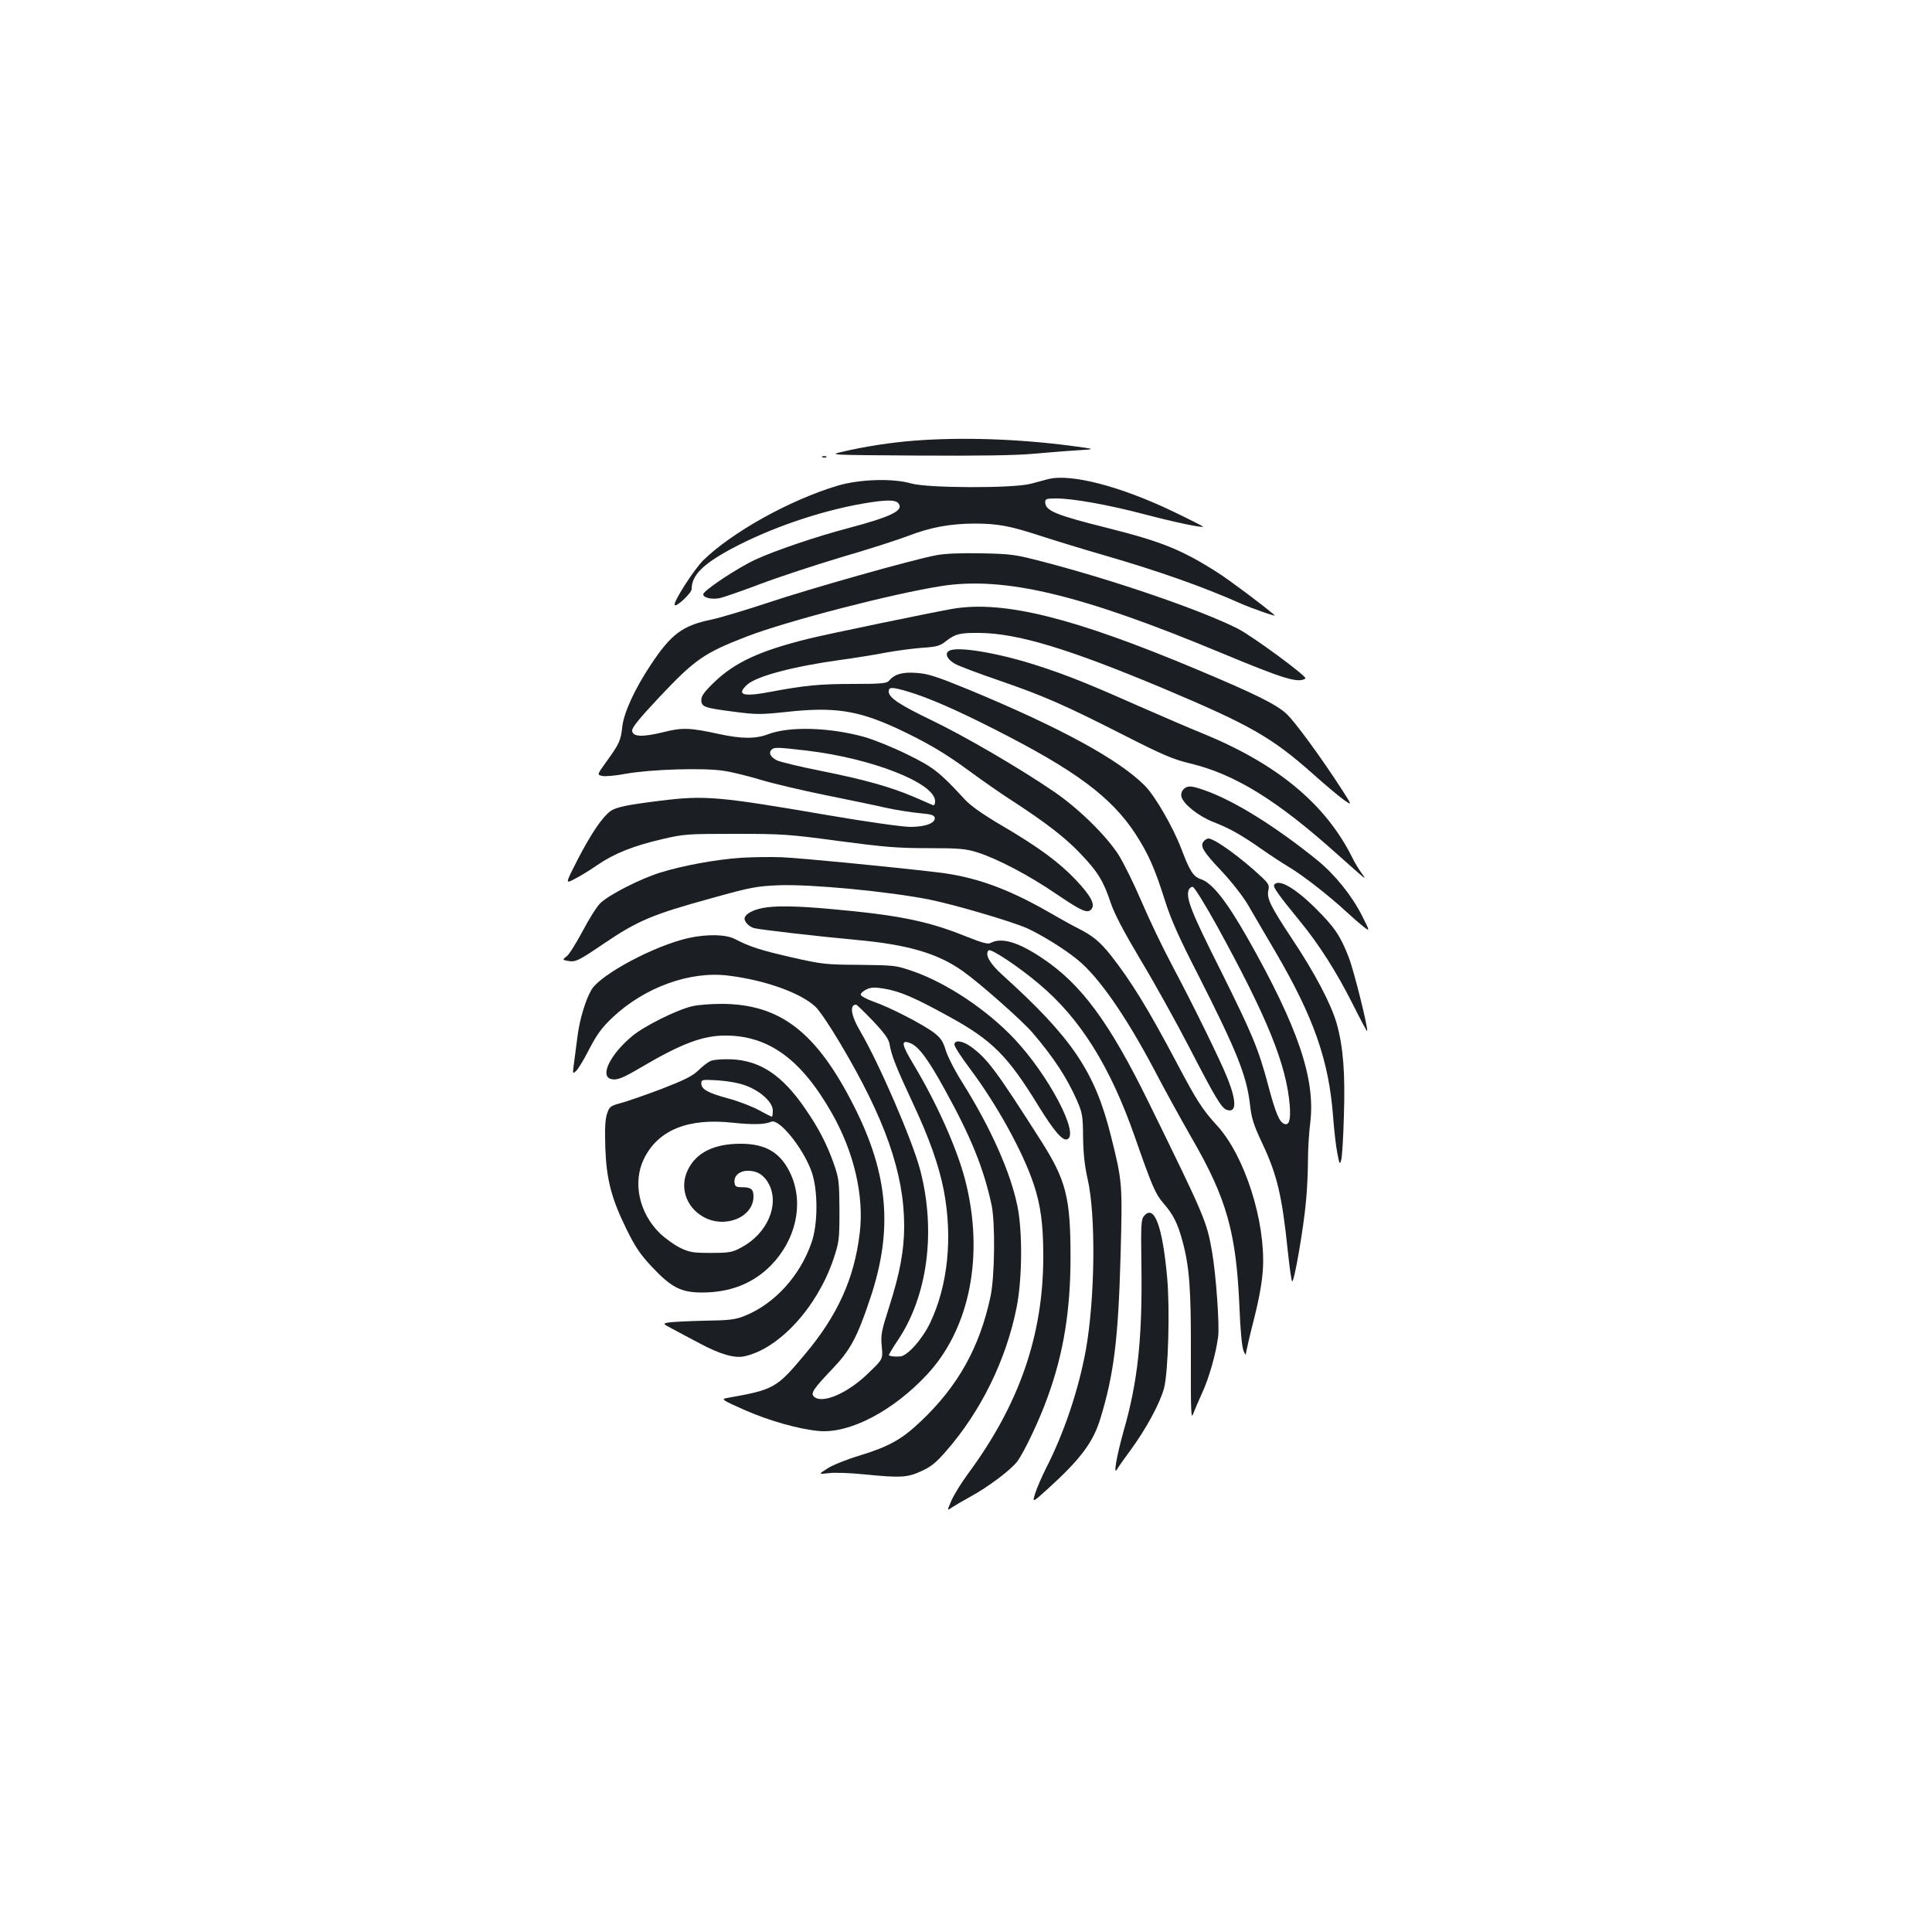 <?xml version="1.0" standalone="no"?>
<!DOCTYPE svg PUBLIC "-//W3C//DTD SVG 20010904//EN"
 "http://www.w3.org/TR/2001/REC-SVG-20010904/DTD/svg10.dtd">
<svg version="1.0" xmlns="http://www.w3.org/2000/svg"
 width="1000pt" height="1000pt" viewBox="0 0 1000 1000"
 preserveAspectRatio="xMidYMid meet">
<g transform="translate(0,1000) scale(0.1,-0.1)"
fill="#1b1f23" stroke="none">
<path d="M4730 7719 c-118 -9 -259 -31 -368 -57 -74 -17 -74 -17 390 -20 305
-2 507 1 593 9 72 6 175 15 230 18 100 6 100 6 -35 24 -279 36 -565 45 -810
26z"/>
<path d="M4258 7633 c7 -3 16 -2 19 1 4 3 -2 6 -13 5 -11 0 -14 -3 -6 -6z"/>
<path d="M5425 7520 c-16 -4 -57 -15 -90 -24 -90 -24 -536 -23 -620 2 -95 27
-265 22 -380 -12 -247 -74 -545 -240 -695 -386 -47 -47 -154 -212 -148 -231 5
-16 88 61 88 82 0 71 57 128 203 207 201 108 460 197 686 236 118 20 165 20
181 1 30 -37 -35 -69 -261 -129 -167 -44 -378 -116 -478 -162 -93 -43 -271
-161 -271 -180 0 -18 42 -28 85 -20 19 4 112 36 207 72 95 36 286 99 423 140
138 40 293 90 345 110 117 45 216 63 341 64 123 0 184 -11 349 -65 74 -24 221
-69 325 -99 280 -81 515 -164 710 -251 52 -23 183 -69 173 -60 -57 50 -235
183 -298 223 -184 117 -289 159 -563 228 -272 68 -327 90 -327 135 0 17 7 19
59 19 83 0 269 -33 451 -81 152 -40 301 -72 307 -65 2 1 -68 37 -154 78 -275
132 -532 198 -648 168z"/>
<path d="M4845 7126 c-127 -24 -656 -174 -868 -245 -115 -38 -245 -77 -290
-87 -154 -31 -213 -75 -320 -237 -84 -127 -138 -247 -146 -318 -8 -73 -15 -88
-82 -181 -49 -68 -49 -68 -23 -74 15 -4 70 1 123 11 127 23 407 32 508 15 43
-6 130 -28 193 -47 63 -19 212 -54 330 -78 118 -24 260 -53 315 -66 55 -12
134 -24 175 -28 59 -5 75 -10 78 -23 5 -28 -48 -48 -126 -48 -40 0 -224 26
-423 60 -576 99 -641 104 -875 75 -170 -21 -225 -33 -254 -53 -43 -32 -98
-113 -168 -247 -67 -131 -67 -131 -17 -104 28 14 80 46 116 71 87 60 188 100
334 134 115 27 130 28 380 28 243 0 278 -2 536 -37 234 -31 303 -37 461 -37
161 0 195 -3 254 -21 103 -32 269 -119 408 -214 136 -92 165 -105 185 -81 21
25 -3 69 -79 150 -85 90 -189 168 -378 279 -107 63 -168 106 -200 141 -131
142 -161 165 -296 231 -72 36 -170 75 -217 89 -178 51 -392 58 -502 16 -66
-25 -137 -25 -257 1 -151 33 -189 34 -288 9 -108 -26 -156 -24 -160 7 -2 16
33 60 142 176 182 193 230 227 450 312 210 81 759 223 1011 262 326 50 722
-45 1440 -344 332 -138 403 -160 442 -135 13 8 -275 220 -352 259 -186 94
-635 249 -1005 345 -145 38 -165 41 -320 44 -110 2 -188 -1 -235 -10z m-670
-1011 c338 -40 665 -168 665 -262 0 -16 -4 -23 -12 -20 -7 3 -51 22 -97 42
-122 52 -253 89 -482 135 -111 22 -214 47 -229 55 -32 17 -43 38 -27 54 14 14
27 14 182 -4z"/>
<path d="M4932 6849 c-99 -17 -646 -130 -747 -155 -251 -62 -381 -122 -487
-224 -52 -50 -68 -72 -68 -93 0 -36 15 -41 170 -61 114 -15 137 -15 270 -1
245 27 367 9 568 -83 157 -73 256 -131 392 -232 59 -43 153 -109 211 -146 175
-114 272 -189 351 -272 90 -94 119 -141 157 -255 20 -59 68 -150 155 -296 70
-116 182 -318 250 -449 137 -265 169 -319 197 -327 49 -16 50 43 4 160 -35 90
-180 385 -289 590 -47 88 -118 236 -157 328 -40 93 -94 203 -121 245 -67 102
-209 241 -338 328 -179 122 -458 284 -626 365 -170 82 -224 118 -224 150 0 24
16 24 101 -1 106 -32 247 -93 449 -196 416 -211 601 -348 727 -540 67 -104
100 -178 152 -343 32 -101 72 -191 171 -384 200 -394 253 -524 270 -675 8 -72
19 -105 64 -201 76 -161 102 -271 131 -551 9 -85 19 -158 23 -162 10 -10 60
278 72 417 6 61 10 155 10 210 0 55 5 143 12 195 27 226 -63 493 -325 955
-110 193 -183 286 -243 305 -38 13 -57 44 -100 158 -42 110 -135 272 -189 326
-133 134 -435 299 -905 494 -173 71 -216 85 -276 89 -73 6 -115 -7 -143 -41
-11 -13 -41 -16 -182 -16 -174 0 -251 -7 -431 -41 -142 -27 -178 -16 -122 36
48 45 241 96 489 130 66 9 167 25 224 36 58 11 144 22 193 26 78 5 94 10 125
35 48 37 71 43 173 42 199 -2 462 -82 958 -290 445 -188 555 -251 767 -439 66
-59 139 -120 162 -136 42 -29 42 -29 -10 52 -105 163 -245 355 -289 395 -52
48 -158 101 -463 229 -638 268 -1000 358 -1263 314z m1364 -1636 c265 -482
363 -724 380 -938 5 -73 -4 -102 -29 -92 -25 9 -45 57 -82 196 -51 193 -82
266 -251 606 -149 296 -177 368 -161 410 4 8 13 15 20 15 8 0 63 -89 123 -197z"/>
<path d="M4912 6631 c-24 -14 -9 -45 33 -68 22 -12 121 -49 220 -83 241 -83
344 -129 640 -279 214 -109 265 -131 357 -153 231 -56 448 -190 758 -468 157
-140 158 -141 128 -100 -14 19 -36 55 -48 80 -139 279 -389 486 -778 645 -62
25 -209 88 -327 140 -273 121 -379 163 -538 214 -202 64 -406 97 -445 72z"/>
<path d="M6125 5914 c-9 -10 -13 -24 -10 -38 11 -39 89 -101 166 -131 85 -33
143 -66 249 -140 41 -29 107 -72 145 -95 72 -43 211 -152 300 -235 28 -26 65
-58 83 -72 33 -25 33 -25 -7 55 -52 104 -141 215 -232 289 -217 176 -436 312
-588 364 -66 23 -85 24 -106 3z"/>
<path d="M6230 5645 c-20 -24 -2 -54 94 -155 53 -57 110 -130 137 -176 25 -43
87 -150 138 -236 201 -343 279 -566 301 -857 5 -69 15 -155 22 -190 11 -58 13
-61 20 -35 5 16 11 119 14 229 7 219 -3 354 -37 476 -28 100 -113 262 -231
439 -113 171 -132 210 -123 252 6 25 1 34 -32 66 -107 101 -246 202 -279 202
-6 0 -17 -7 -24 -15z"/>
<path d="M3834 5560 c-131 -9 -304 -41 -418 -77 -103 -32 -263 -114 -308 -157
-19 -18 -60 -84 -92 -145 -33 -61 -69 -120 -82 -130 -24 -19 -24 -19 7 -25 37
-7 55 2 183 89 177 120 253 152 559 236 204 57 232 62 349 67 167 6 566 -32
778 -74 130 -26 432 -115 507 -149 78 -36 194 -108 261 -163 110 -90 249 -290
398 -572 53 -102 140 -259 192 -350 183 -316 232 -492 248 -890 4 -100 12
-190 20 -210 7 -20 13 -27 13 -16 1 10 19 91 42 180 28 112 42 192 46 261 13
245 -94 579 -234 735 -81 89 -106 128 -213 330 -148 280 -237 424 -341 556
-56 70 -92 100 -169 139 -30 15 -102 55 -159 88 -208 119 -378 180 -570 202
-256 30 -709 74 -806 78 -55 2 -150 1 -211 -3z"/>
<path d="M6595 5420 c-7 -11 23 -53 135 -190 97 -118 189 -263 269 -422 41
-82 76 -147 77 -145 8 8 -68 313 -95 382 -43 111 -73 156 -176 258 -106 104
-189 150 -210 117z"/>
<path d="M3947 5300 c-47 -9 -84 -28 -92 -48 -7 -18 19 -48 48 -56 38 -9 344
-44 530 -61 266 -24 422 -70 551 -162 89 -63 309 -258 361 -319 109 -128 176
-230 229 -349 28 -65 31 -79 32 -190 1 -84 8 -148 23 -215 44 -188 39 -622 -9
-889 -38 -207 -113 -430 -207 -613 -20 -40 -45 -97 -54 -125 -17 -53 -17 -53
68 24 166 151 231 238 268 359 70 228 93 409 105 842 10 379 10 384 -51 627
-83 330 -201 504 -562 830 -64 58 -91 105 -70 126 11 11 151 -81 260 -173 213
-178 369 -426 497 -793 90 -257 106 -294 147 -342 51 -58 74 -104 99 -195 37
-137 45 -247 44 -598 -1 -276 1 -329 11 -300 7 19 29 70 48 112 35 76 70 198
82 289 8 56 -11 322 -31 437 -28 160 -34 176 -329 777 -203 414 -348 610 -548
744 -126 85 -212 110 -268 81 -15 -9 -43 -1 -134 35 -193 78 -348 109 -695
140 -174 16 -290 18 -353 5z"/>
<path d="M3565 5145 c-174 -38 -454 -187 -503 -267 -30 -50 -62 -153 -73 -243
-6 -44 -14 -106 -18 -138 -8 -56 -7 -57 11 -40 11 10 42 61 69 115 40 76 65
110 119 161 166 157 403 243 602 217 192 -24 374 -90 450 -162 19 -18 76 -102
126 -187 233 -391 332 -674 332 -947 0 -125 -22 -243 -76 -413 -42 -131 -46
-150 -40 -210 6 -66 6 -66 -67 -136 -107 -106 -243 -165 -285 -123 -17 17 0
41 93 139 96 100 131 164 200 371 118 353 93 642 -85 993 -194 383 -381 528
-685 529 -55 0 -125 -5 -155 -13 -79 -19 -246 -102 -308 -154 -113 -94 -169
-207 -109 -222 30 -8 60 4 163 65 201 118 312 160 428 160 225 0 394 -123 553
-404 114 -201 166 -427 143 -618 -28 -235 -114 -426 -283 -627 -149 -178 -160
-184 -410 -228 -25 -5 -12 -13 92 -59 131 -58 287 -102 392 -111 158 -13 382
104 557 292 223 239 298 621 197 1010 -43 164 -147 396 -265 593 -64 106 -69
132 -19 113 43 -16 93 -83 180 -242 134 -242 200 -405 241 -594 20 -93 17
-371 -5 -475 -56 -264 -169 -465 -360 -646 -100 -95 -165 -131 -318 -178 -64
-19 -139 -49 -165 -66 -49 -31 -49 -31 6 -25 30 4 111 1 180 -6 192 -19 226
-17 298 16 51 23 77 44 129 104 181 207 311 473 365 744 29 146 31 388 5 520
-35 176 -137 406 -286 644 -39 61 -77 137 -86 167 -14 46 -25 63 -61 91 -57
43 -229 132 -314 161 -36 13 -65 29 -65 36 0 7 13 19 30 27 24 11 42 12 90 4
84 -14 158 -46 336 -144 223 -122 305 -203 465 -465 82 -132 124 -180 148
-171 65 25 -96 331 -273 519 -141 150 -350 290 -526 351 -87 30 -95 31 -275
33 -175 1 -194 3 -349 38 -162 37 -219 55 -296 95 -46 25 -144 27 -240 6z
m954 -430 c62 -66 82 -94 86 -123 9 -55 35 -120 120 -302 85 -181 135 -323
160 -451 47 -246 21 -494 -71 -687 -41 -85 -118 -171 -155 -173 -27 -2 -52 1
-58 6 -2 2 19 38 47 79 153 229 197 561 116 876 -40 155 -215 559 -313 725
-46 78 -55 135 -20 135 4 0 43 -38 88 -85z"/>
<path d="M4940 4593 c0 -10 37 -67 83 -128 137 -183 271 -426 327 -593 37
-111 50 -211 50 -375 0 -409 -125 -768 -391 -1127 -33 -45 -71 -106 -84 -136
-24 -55 -24 -55 3 -36 15 10 58 35 96 56 90 49 206 136 241 181 35 47 116 216
158 335 82 226 118 447 118 725 0 306 -23 396 -152 599 -232 364 -278 426
-363 488 -45 32 -86 37 -86 11z"/>
<path d="M3680 4509 c-14 -5 -43 -27 -65 -49 -31 -30 -72 -50 -190 -96 -82
-31 -177 -64 -210 -73 -56 -15 -61 -19 -73 -56 -10 -29 -12 -78 -9 -175 6
-165 31 -263 112 -427 44 -89 70 -127 130 -191 100 -106 150 -132 259 -132
146 0 264 47 356 140 130 133 171 319 104 470 -51 113 -128 160 -261 160 -138
0 -230 -46 -273 -136 -43 -88 -10 -190 78 -241 111 -65 262 -5 262 104 0 38
-13 48 -60 48 -29 0 -36 4 -38 23 -5 36 25 62 70 62 49 0 84 -23 109 -71 54
-108 -11 -256 -146 -327 -45 -24 -60 -27 -155 -27 -94 0 -111 3 -161 27 -30
15 -77 49 -104 75 -108 106 -141 264 -82 385 73 149 228 212 458 187 105 -11
167 -10 201 5 41 18 168 -140 210 -262 32 -94 32 -267 -1 -362 -60 -175 -193
-320 -349 -382 -49 -19 -79 -22 -207 -24 -82 -2 -165 -6 -183 -9 -33 -6 -33
-6 20 -34 29 -16 92 -49 139 -74 104 -56 182 -79 233 -67 180 40 375 254 459
500 30 91 32 101 32 255 -1 148 -3 166 -28 238 -37 105 -78 185 -149 288 -118
173 -233 250 -383 256 -44 2 -91 -2 -105 -8z m183 -129 c76 -29 137 -86 137
-128 0 -18 -2 -32 -5 -32 -2 0 -33 15 -67 34 -35 19 -105 46 -157 60 -107 29
-141 48 -141 78 0 20 3 21 88 16 54 -4 109 -14 145 -28z"/>
<path d="M5923 3708 c-17 -19 -18 -39 -15 -265 5 -370 -19 -596 -92 -849 -36
-129 -55 -235 -34 -199 6 11 39 58 74 105 79 109 149 239 169 315 22 82 31
412 16 574 -24 264 -66 377 -118 319z"/>
</g>
</svg>
